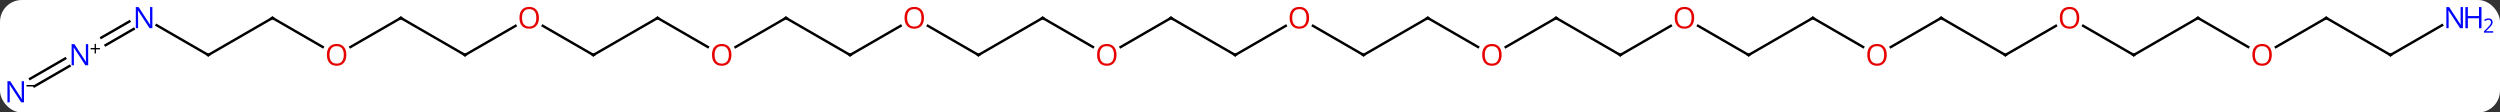 <svg width="800" viewBox="0 0 800 36" style="fill-opacity:1; color-rendering:auto; color-interpolation:auto; text-rendering:auto; stroke:black; stroke-linecap:square; stroke-miterlimit:10; shape-rendering:auto; stroke-opacity:1; fill:black; stroke-dasharray:none; font-weight:normal; stroke-width:1; font-family:'Open Sans'; font-style:normal; stroke-linejoin:miter; font-size:12; stroke-dashoffset:0; image-rendering:auto;" height="36" class="cas-substance-image" xmlns:xlink="http://www.w3.org/1999/xlink" xmlns="http://www.w3.org/2000/svg"><rect x="0" y="0" width="800" height="36" fill="#333333" stroke="none"/><svg class="cas-substance-single-component"><rect y="0" x="0" width="800" stroke="none" ry="7" rx="7" height="36" fill="white" class="cas-substance-group"/><svg y="0" x="0" width="800" viewBox="0 0 1012 45" style="fill:black;" height="36" class="cas-substance-single-component-image"><svg><g><g transform="translate(500,22)" style="text-rendering:geometricPrecision; color-rendering:optimizeQuality; color-interpolation:linearRGB; stroke-linecap:butt; image-rendering:optimizeQuality;"><line y2="-15" y1="0" x2="-25.98" x1="0" style="fill:none;"/><line y2="-11.811" y1="0" x2="20.457" x1="0" style="fill:none;"/><line y2="-3.226" y1="-15" x2="-46.375" x1="-25.98" style="fill:none;"/><line y2="0" y1="-11.821" x2="51.96" x1="31.485" style="fill:none;"/><line y2="-15" y1="-3.241" x2="-77.943" x1="-57.577" style="fill:none;"/><line y2="-15" y1="0" x2="77.943" x1="51.96" style="fill:none;"/><line y2="0" y1="-15" x2="-103.923" x1="-77.943" style="fill:none;"/><line y2="-3.241" y1="-15" x2="98.309" x1="77.943" style="fill:none;"/><line y2="-11.821" y1="0" x2="-124.398" x1="-103.923" style="fill:none;"/><line y2="-15" y1="-3.226" x2="129.903" x1="109.51" style="fill:none;"/><line y2="0" y1="-11.811" x2="-155.886" x1="-135.426" style="fill:none;"/><line y2="0" y1="-15" x2="155.883" x1="129.903" style="fill:none;"/><line y2="-15" y1="0" x2="-181.866" x1="-155.886" style="fill:none;"/><line y2="-11.811" y1="0" x2="176.343" x1="155.883" style="fill:none;"/><line y2="-3.226" y1="-15" x2="-202.258" x1="-181.866" style="fill:none;"/><line y2="0" y1="-11.821" x2="207.846" x1="187.371" style="fill:none;"/><line y2="-15" y1="-3.241" x2="-233.826" x1="-213.46" style="fill:none;"/><line y2="-15" y1="0" x2="233.826" x1="207.846" style="fill:none;"/><line y2="0" y1="-15" x2="-259.809" x1="-233.826" style="fill:none;"/><line y2="-3.241" y1="-15" x2="254.195" x1="233.826" style="fill:none;"/><line y2="-11.821" y1="0" x2="-280.284" x1="-259.809" style="fill:none;"/><line y2="-15" y1="-3.226" x2="285.789" x1="265.397" style="fill:none;"/><line y2="0" y1="-11.811" x2="-311.769" x1="-291.312" style="fill:none;"/><line y2="0" y1="-15" x2="311.769" x1="285.789" style="fill:none;"/><line y2="-15" y1="0" x2="-337.749" x1="-311.769" style="fill:none;"/><line y2="-11.811" y1="0" x2="332.226" x1="311.769" style="fill:none;"/><line y2="-3.226" y1="-15" x2="-358.144" x1="-337.749" style="fill:none;"/><line y2="0" y1="-11.822" x2="363.732" x1="343.255" style="fill:none;"/><line y2="-15" y1="-3.241" x2="-389.712" x1="-369.346" style="fill:none;"/><line y2="-15" y1="0" x2="389.712" x1="363.732" style="fill:none;"/><line y2="0" y1="-15" x2="-415.692" x1="-389.712" style="fill:none;"/><line y2="-3.241" y1="-15" x2="410.078" x1="389.712" style="fill:none;"/><line y2="-12.065" y1="0" x2="-436.588" x1="-415.692" style="fill:none;"/><line y2="-15" y1="-3.226" x2="441.672" x1="421.279" style="fill:none;"/><line y2="-7.022" y1="-13.581" x2="-458.992" x1="-447.631" style="fill:none;"/><line y2="-3.991" y1="-10.55" x2="-457.242" x1="-445.881" style="fill:none;"/><line y2="0" y1="-15" x2="467.655" x1="441.672" style="fill:none;"/><line y2="9.619" y1="1.42" x2="-487.815" x1="-473.614" style="fill:none;"/><line y2="12.65" y1="4.451" x2="-486.065" x1="-471.864" style="fill:none;"/><line y2="-12.065" y1="0" x2="488.551" x1="467.655" style="fill:none;"/><path style="fill:none; stroke-miterlimit:5;" d="M-0.433 -0.25 L0 0 L0.433 -0.25"/><path style="fill:none; stroke-miterlimit:5;" d="M-25.547 -14.75 L-25.98 -15 L-26.413 -14.75"/></g><g transform="translate(500,22)" style="stroke-linecap:butt; fill:rgb(230,0,0); text-rendering:geometricPrecision; color-rendering:optimizeQuality; image-rendering:optimizeQuality; font-family:'Open Sans'; stroke:rgb(230,0,0); color-interpolation:linearRGB; stroke-miterlimit:5;"><path style="stroke:none;" d="M29.918 -15.07 Q29.918 -13.008 28.878 -11.828 Q27.839 -10.648 25.996 -10.648 Q24.105 -10.648 23.074 -11.812 Q22.043 -12.977 22.043 -15.086 Q22.043 -17.18 23.074 -18.328 Q24.105 -19.477 25.996 -19.477 Q27.855 -19.477 28.886 -18.305 Q29.918 -17.133 29.918 -15.07 ZM23.089 -15.07 Q23.089 -13.336 23.832 -12.43 Q24.574 -11.523 25.996 -11.523 Q27.418 -11.523 28.144 -12.422 Q28.871 -13.32 28.871 -15.07 Q28.871 -16.805 28.144 -17.695 Q27.418 -18.586 25.996 -18.586 Q24.574 -18.586 23.832 -17.688 Q23.089 -16.789 23.089 -15.07 Z"/><path style="stroke:none;" d="M-48.026 -0.07 Q-48.026 1.992 -49.065 3.172 Q-50.104 4.352 -51.947 4.352 Q-53.838 4.352 -54.869 3.188 Q-55.901 2.023 -55.901 -0.086 Q-55.901 -2.18 -54.869 -3.328 Q-53.838 -4.477 -51.947 -4.477 Q-50.088 -4.477 -49.057 -3.305 Q-48.026 -2.133 -48.026 -0.07 ZM-54.854 -0.07 Q-54.854 1.664 -54.111 2.57 Q-53.369 3.477 -51.947 3.477 Q-50.526 3.477 -49.799 2.578 Q-49.072 1.68 -49.072 -0.07 Q-49.072 -1.805 -49.799 -2.695 Q-50.526 -3.586 -51.947 -3.586 Q-53.369 -3.586 -54.111 -2.688 Q-54.854 -1.789 -54.854 -0.07 Z"/><path style="fill:none; stroke:black;" d="M51.527 -0.25 L51.96 0 L52.393 -0.25"/><path style="fill:none; stroke:black;" d="M-77.51 -14.75 L-77.943 -15 L-78.376 -14.75"/><path style="fill:none; stroke:black;" d="M77.51 -14.75 L77.943 -15 L78.376 -14.75"/><path style="fill:none; stroke:black;" d="M-103.49 -0.25 L-103.923 0 L-104.356 -0.25"/><path style="stroke:none;" d="M107.861 -0.07 Q107.861 1.992 106.821 3.172 Q105.782 4.352 103.939 4.352 Q102.048 4.352 101.017 3.188 Q99.986 2.023 99.986 -0.086 Q99.986 -2.18 101.017 -3.328 Q102.048 -4.477 103.939 -4.477 Q105.798 -4.477 106.829 -3.305 Q107.861 -2.133 107.861 -0.07 ZM101.032 -0.07 Q101.032 1.664 101.775 2.57 Q102.517 3.477 103.939 3.477 Q105.361 3.477 106.087 2.578 Q106.814 1.68 106.814 -0.07 Q106.814 -1.805 106.087 -2.695 Q105.361 -3.586 103.939 -3.586 Q102.517 -3.586 101.775 -2.688 Q101.032 -1.789 101.032 -0.07 Z"/><path style="stroke:none;" d="M-125.966 -15.07 Q-125.966 -13.008 -127.005 -11.828 Q-128.044 -10.648 -129.887 -10.648 Q-131.778 -10.648 -132.809 -11.812 Q-133.84 -12.977 -133.84 -15.086 Q-133.84 -17.18 -132.809 -18.328 Q-131.778 -19.477 -129.887 -19.477 Q-128.028 -19.477 -126.997 -18.305 Q-125.966 -17.133 -125.966 -15.07 ZM-132.794 -15.07 Q-132.794 -13.336 -132.051 -12.43 Q-131.309 -11.523 -129.887 -11.523 Q-128.465 -11.523 -127.739 -12.422 Q-127.012 -13.32 -127.012 -15.07 Q-127.012 -16.805 -127.739 -17.695 Q-128.465 -18.586 -129.887 -18.586 Q-131.309 -18.586 -132.051 -17.688 Q-132.794 -16.789 -132.794 -15.07 Z"/><path style="fill:none; stroke:black;" d="M129.47 -14.75 L129.903 -15 L130.336 -14.75"/><path style="fill:none; stroke:black;" d="M-155.453 -0.25 L-155.886 0 L-156.319 -0.25"/><path style="fill:none; stroke:black;" d="M155.45 -0.25 L155.883 0 L156.316 -0.25"/><path style="fill:none; stroke:black;" d="M-181.433 -14.75 L-181.866 -15 L-182.299 -14.75"/><path style="stroke:none;" d="M185.804 -15.07 Q185.804 -13.008 184.764 -11.828 Q183.725 -10.648 181.882 -10.648 Q179.991 -10.648 178.96 -11.812 Q177.929 -12.977 177.929 -15.086 Q177.929 -17.18 178.96 -18.328 Q179.991 -19.477 181.882 -19.477 Q183.741 -19.477 184.772 -18.305 Q185.804 -17.133 185.804 -15.07 ZM178.975 -15.07 Q178.975 -13.336 179.718 -12.43 Q180.46 -11.523 181.882 -11.523 Q183.304 -11.523 184.03 -12.422 Q184.757 -13.32 184.757 -15.07 Q184.757 -16.805 184.03 -17.695 Q183.304 -18.586 181.882 -18.586 Q180.46 -18.586 179.718 -17.688 Q178.975 -16.789 178.975 -15.07 Z"/><path style="stroke:none;" d="M-203.909 -0.07 Q-203.909 1.992 -204.948 3.172 Q-205.987 4.352 -207.83 4.352 Q-209.721 4.352 -210.752 3.188 Q-211.784 2.023 -211.784 -0.086 Q-211.784 -2.18 -210.752 -3.328 Q-209.721 -4.477 -207.83 -4.477 Q-205.971 -4.477 -204.94 -3.305 Q-203.909 -2.133 -203.909 -0.07 ZM-210.737 -0.07 Q-210.737 1.664 -209.994 2.57 Q-209.252 3.477 -207.83 3.477 Q-206.409 3.477 -205.682 2.578 Q-204.955 1.68 -204.955 -0.07 Q-204.955 -1.805 -205.682 -2.695 Q-206.409 -3.586 -207.83 -3.586 Q-209.252 -3.586 -209.994 -2.688 Q-210.737 -1.789 -210.737 -0.07 Z"/><path style="fill:none; stroke:black;" d="M207.413 -0.25 L207.846 0 L208.279 -0.25"/><path style="fill:none; stroke:black;" d="M-233.393 -14.75 L-233.826 -15 L-234.259 -14.75"/><path style="fill:none; stroke:black;" d="M233.393 -14.75 L233.826 -15 L234.259 -14.75"/><path style="fill:none; stroke:black;" d="M-259.376 -0.25 L-259.809 0 L-260.242 -0.25"/><path style="stroke:none;" d="M263.747 -0.07 Q263.747 1.992 262.707 3.172 Q261.668 4.352 259.825 4.352 Q257.934 4.352 256.903 3.188 Q255.871 2.023 255.871 -0.086 Q255.871 -2.18 256.903 -3.328 Q257.934 -4.477 259.825 -4.477 Q261.684 -4.477 262.715 -3.305 Q263.747 -2.133 263.747 -0.07 ZM256.918 -0.07 Q256.918 1.664 257.661 2.57 Q258.403 3.477 259.825 3.477 Q261.247 3.477 261.973 2.578 Q262.7 1.68 262.7 -0.07 Q262.7 -1.805 261.973 -2.695 Q261.247 -3.586 259.825 -3.586 Q258.403 -3.586 257.661 -2.688 Q256.918 -1.789 256.918 -0.07 Z"/><path style="stroke:none;" d="M-281.851 -15.07 Q-281.851 -13.008 -282.891 -11.828 Q-283.93 -10.648 -285.773 -10.648 Q-287.664 -10.648 -288.695 -11.812 Q-289.726 -12.977 -289.726 -15.086 Q-289.726 -17.18 -288.695 -18.328 Q-287.664 -19.477 -285.773 -19.477 Q-283.914 -19.477 -282.883 -18.305 Q-281.851 -17.133 -281.851 -15.07 ZM-288.68 -15.07 Q-288.68 -13.336 -287.937 -12.43 Q-287.195 -11.523 -285.773 -11.523 Q-284.351 -11.523 -283.625 -12.422 Q-282.898 -13.32 -282.898 -15.07 Q-282.898 -16.805 -283.625 -17.695 Q-284.351 -18.586 -285.773 -18.586 Q-287.195 -18.586 -287.937 -17.688 Q-288.68 -16.789 -288.68 -15.07 Z"/><path style="fill:none; stroke:black;" d="M285.356 -14.75 L285.789 -15 L286.222 -14.75"/><path style="fill:none; stroke:black;" d="M-311.336 -0.25 L-311.769 0 L-312.202 -0.25"/><path style="fill:none; stroke:black;" d="M311.336 -0.25 L311.769 0 L312.202 -0.25"/><path style="fill:none; stroke:black;" d="M-337.316 -14.75 L-337.749 -15 L-338.182 -14.75"/><path style="stroke:none;" d="M341.687 -15.07 Q341.687 -13.008 340.647 -11.828 Q339.608 -10.648 337.765 -10.648 Q335.874 -10.648 334.843 -11.812 Q333.812 -12.977 333.812 -15.086 Q333.812 -17.18 334.843 -18.328 Q335.874 -19.477 337.765 -19.477 Q339.624 -19.477 340.655 -18.305 Q341.687 -17.133 341.687 -15.07 ZM334.858 -15.07 Q334.858 -13.336 335.601 -12.43 Q336.343 -11.523 337.765 -11.523 Q339.187 -11.523 339.913 -12.422 Q340.64 -13.32 340.64 -15.07 Q340.64 -16.805 339.913 -17.695 Q339.187 -18.586 337.765 -18.586 Q336.343 -18.586 335.601 -17.688 Q334.858 -16.789 334.858 -15.07 Z"/><path style="stroke:none;" d="M-359.795 -0.07 Q-359.795 1.992 -360.834 3.172 Q-361.873 4.352 -363.716 4.352 Q-365.607 4.352 -366.638 3.188 Q-367.67 2.023 -367.67 -0.086 Q-367.67 -2.18 -366.638 -3.328 Q-365.607 -4.477 -363.716 -4.477 Q-361.857 -4.477 -360.826 -3.305 Q-359.795 -2.133 -359.795 -0.07 ZM-366.623 -0.07 Q-366.623 1.664 -365.88 2.57 Q-365.138 3.477 -363.716 3.477 Q-362.295 3.477 -361.568 2.578 Q-360.841 1.68 -360.841 -0.07 Q-360.841 -1.805 -361.568 -2.695 Q-362.295 -3.586 -363.716 -3.586 Q-365.138 -3.586 -365.88 -2.688 Q-366.623 -1.789 -366.623 -0.07 Z"/><path style="fill:none; stroke:black;" d="M363.299 -0.25 L363.732 0 L364.165 -0.25"/><path style="fill:none; stroke:black;" d="M-389.279 -14.75 L-389.712 -15 L-390.145 -14.75"/><path style="fill:none; stroke:black;" d="M389.279 -14.75 L389.712 -15 L390.145 -14.75"/><path style="fill:none; stroke:black;" d="M-415.259 -0.25 L-415.692 0 L-416.125 -0.25"/><path style="stroke:none;" d="M419.63 -0.07 Q419.63 1.992 418.59 3.172 Q417.551 4.352 415.708 4.352 Q413.817 4.352 412.786 3.188 Q411.755 2.023 411.755 -0.086 Q411.755 -2.18 412.786 -3.328 Q413.817 -4.477 415.708 -4.477 Q417.567 -4.477 418.598 -3.305 Q419.63 -2.133 419.63 -0.07 ZM412.801 -0.07 Q412.801 1.664 413.543 2.57 Q414.286 3.477 415.708 3.477 Q417.13 3.477 417.856 2.578 Q418.583 1.68 418.583 -0.07 Q418.583 -1.805 417.856 -2.695 Q417.13 -3.586 415.708 -3.586 Q414.286 -3.586 413.543 -2.688 Q412.801 -1.789 412.801 -0.07 Z"/><path style="fill:rgb(0,5,255); stroke:none;" d="M-438.32 -10.844 L-439.461 -10.844 L-444.149 -18.031 L-444.195 -18.031 Q-444.102 -16.766 -444.102 -15.719 L-444.102 -10.844 L-445.024 -10.844 L-445.024 -19.406 L-443.899 -19.406 L-439.227 -12.25 L-439.18 -12.25 Q-439.18 -12.406 -439.227 -13.266 Q-439.274 -14.125 -439.258 -14.5 L-439.258 -19.406 L-438.32 -19.406 L-438.32 -10.844 Z"/><path style="fill:none; stroke:black;" d="M441.239 -14.75 L441.672 -15 L442.105 -14.75"/><path style="fill:rgb(0,5,255); stroke:none;" d="M-464.303 4.156 L-465.444 4.156 L-470.132 -3.031 L-470.178 -3.031 Q-470.085 -1.766 -470.085 -0.719 L-470.085 4.156 L-471.007 4.156 L-471.007 -4.406 L-469.882 -4.406 L-465.21 2.75 L-465.163 2.75 Q-465.163 2.594 -465.21 1.734 Q-465.257 0.875 -465.241 0.5 L-465.241 -4.406 L-464.303 -4.406 L-464.303 4.156 Z"/><path style="fill:black; stroke:none;" d="M-461.163 -2.834 L-459.553 -2.834 L-459.553 -2.288 L-461.163 -2.288 L-461.163 -0.631 L-461.694 -0.631 L-461.694 -2.288 L-463.303 -2.288 L-463.303 -2.834 L-461.694 -2.834 L-461.694 -4.506 L-461.163 -4.506 L-461.163 -2.834 Z"/><path style="fill:none; stroke:black;" d="M467.222 -0.25 L467.655 0 L468.088 -0.25"/><path style="fill:rgb(0,5,255); stroke:none;" d="M-490.283 19.156 L-491.424 19.156 L-496.112 11.969 L-496.158 11.969 Q-496.065 13.234 -496.065 14.281 L-496.065 19.156 L-496.987 19.156 L-496.987 10.594 L-495.862 10.594 L-491.19 17.75 L-491.143 17.75 Q-491.143 17.594 -491.19 16.734 Q-491.237 15.875 -491.221 15.5 L-491.221 10.594 L-490.283 10.594 L-490.283 19.156 Z"/><path style="fill:black; stroke:none;" d="M-489.283 12.728 L-489.283 12.134 L-485.924 12.134 L-485.924 12.728 L-489.283 12.728 Z"/><path style="fill:rgb(0,5,255); stroke:none;" d="M496.987 -10.844 L495.846 -10.844 L491.158 -18.031 L491.112 -18.031 Q491.205 -16.766 491.205 -15.719 L491.205 -10.844 L490.283 -10.844 L490.283 -19.406 L491.408 -19.406 L496.08 -12.25 L496.127 -12.25 Q496.127 -12.406 496.08 -13.266 Q496.033 -14.125 496.049 -14.5 L496.049 -19.406 L496.987 -19.406 L496.987 -10.844 Z"/><path style="fill:rgb(0,5,255); stroke:none;" d="M504.502 -10.844 L503.502 -10.844 L503.502 -14.875 L498.987 -14.875 L498.987 -10.844 L497.987 -10.844 L497.987 -19.406 L498.987 -19.406 L498.987 -15.766 L503.502 -15.766 L503.502 -19.406 L504.502 -19.406 L504.502 -10.844 Z"/><path style="fill:rgb(0,5,255); stroke:none;" d="M509.252 -9.034 L505.502 -9.034 L505.502 -9.597 L507.002 -11.113 Q507.69 -11.8 507.908 -12.097 Q508.127 -12.394 508.237 -12.675 Q508.346 -12.956 508.346 -13.284 Q508.346 -13.738 508.072 -14.003 Q507.799 -14.269 507.299 -14.269 Q506.955 -14.269 506.635 -14.152 Q506.315 -14.034 505.924 -13.738 L505.58 -14.175 Q506.362 -14.831 507.299 -14.831 Q508.096 -14.831 508.557 -14.417 Q509.018 -14.003 509.018 -13.316 Q509.018 -12.769 508.713 -12.238 Q508.408 -11.706 507.565 -10.894 L506.315 -9.675 L506.315 -9.644 L509.252 -9.644 L509.252 -9.034 Z"/></g></g></svg></svg></svg></svg>